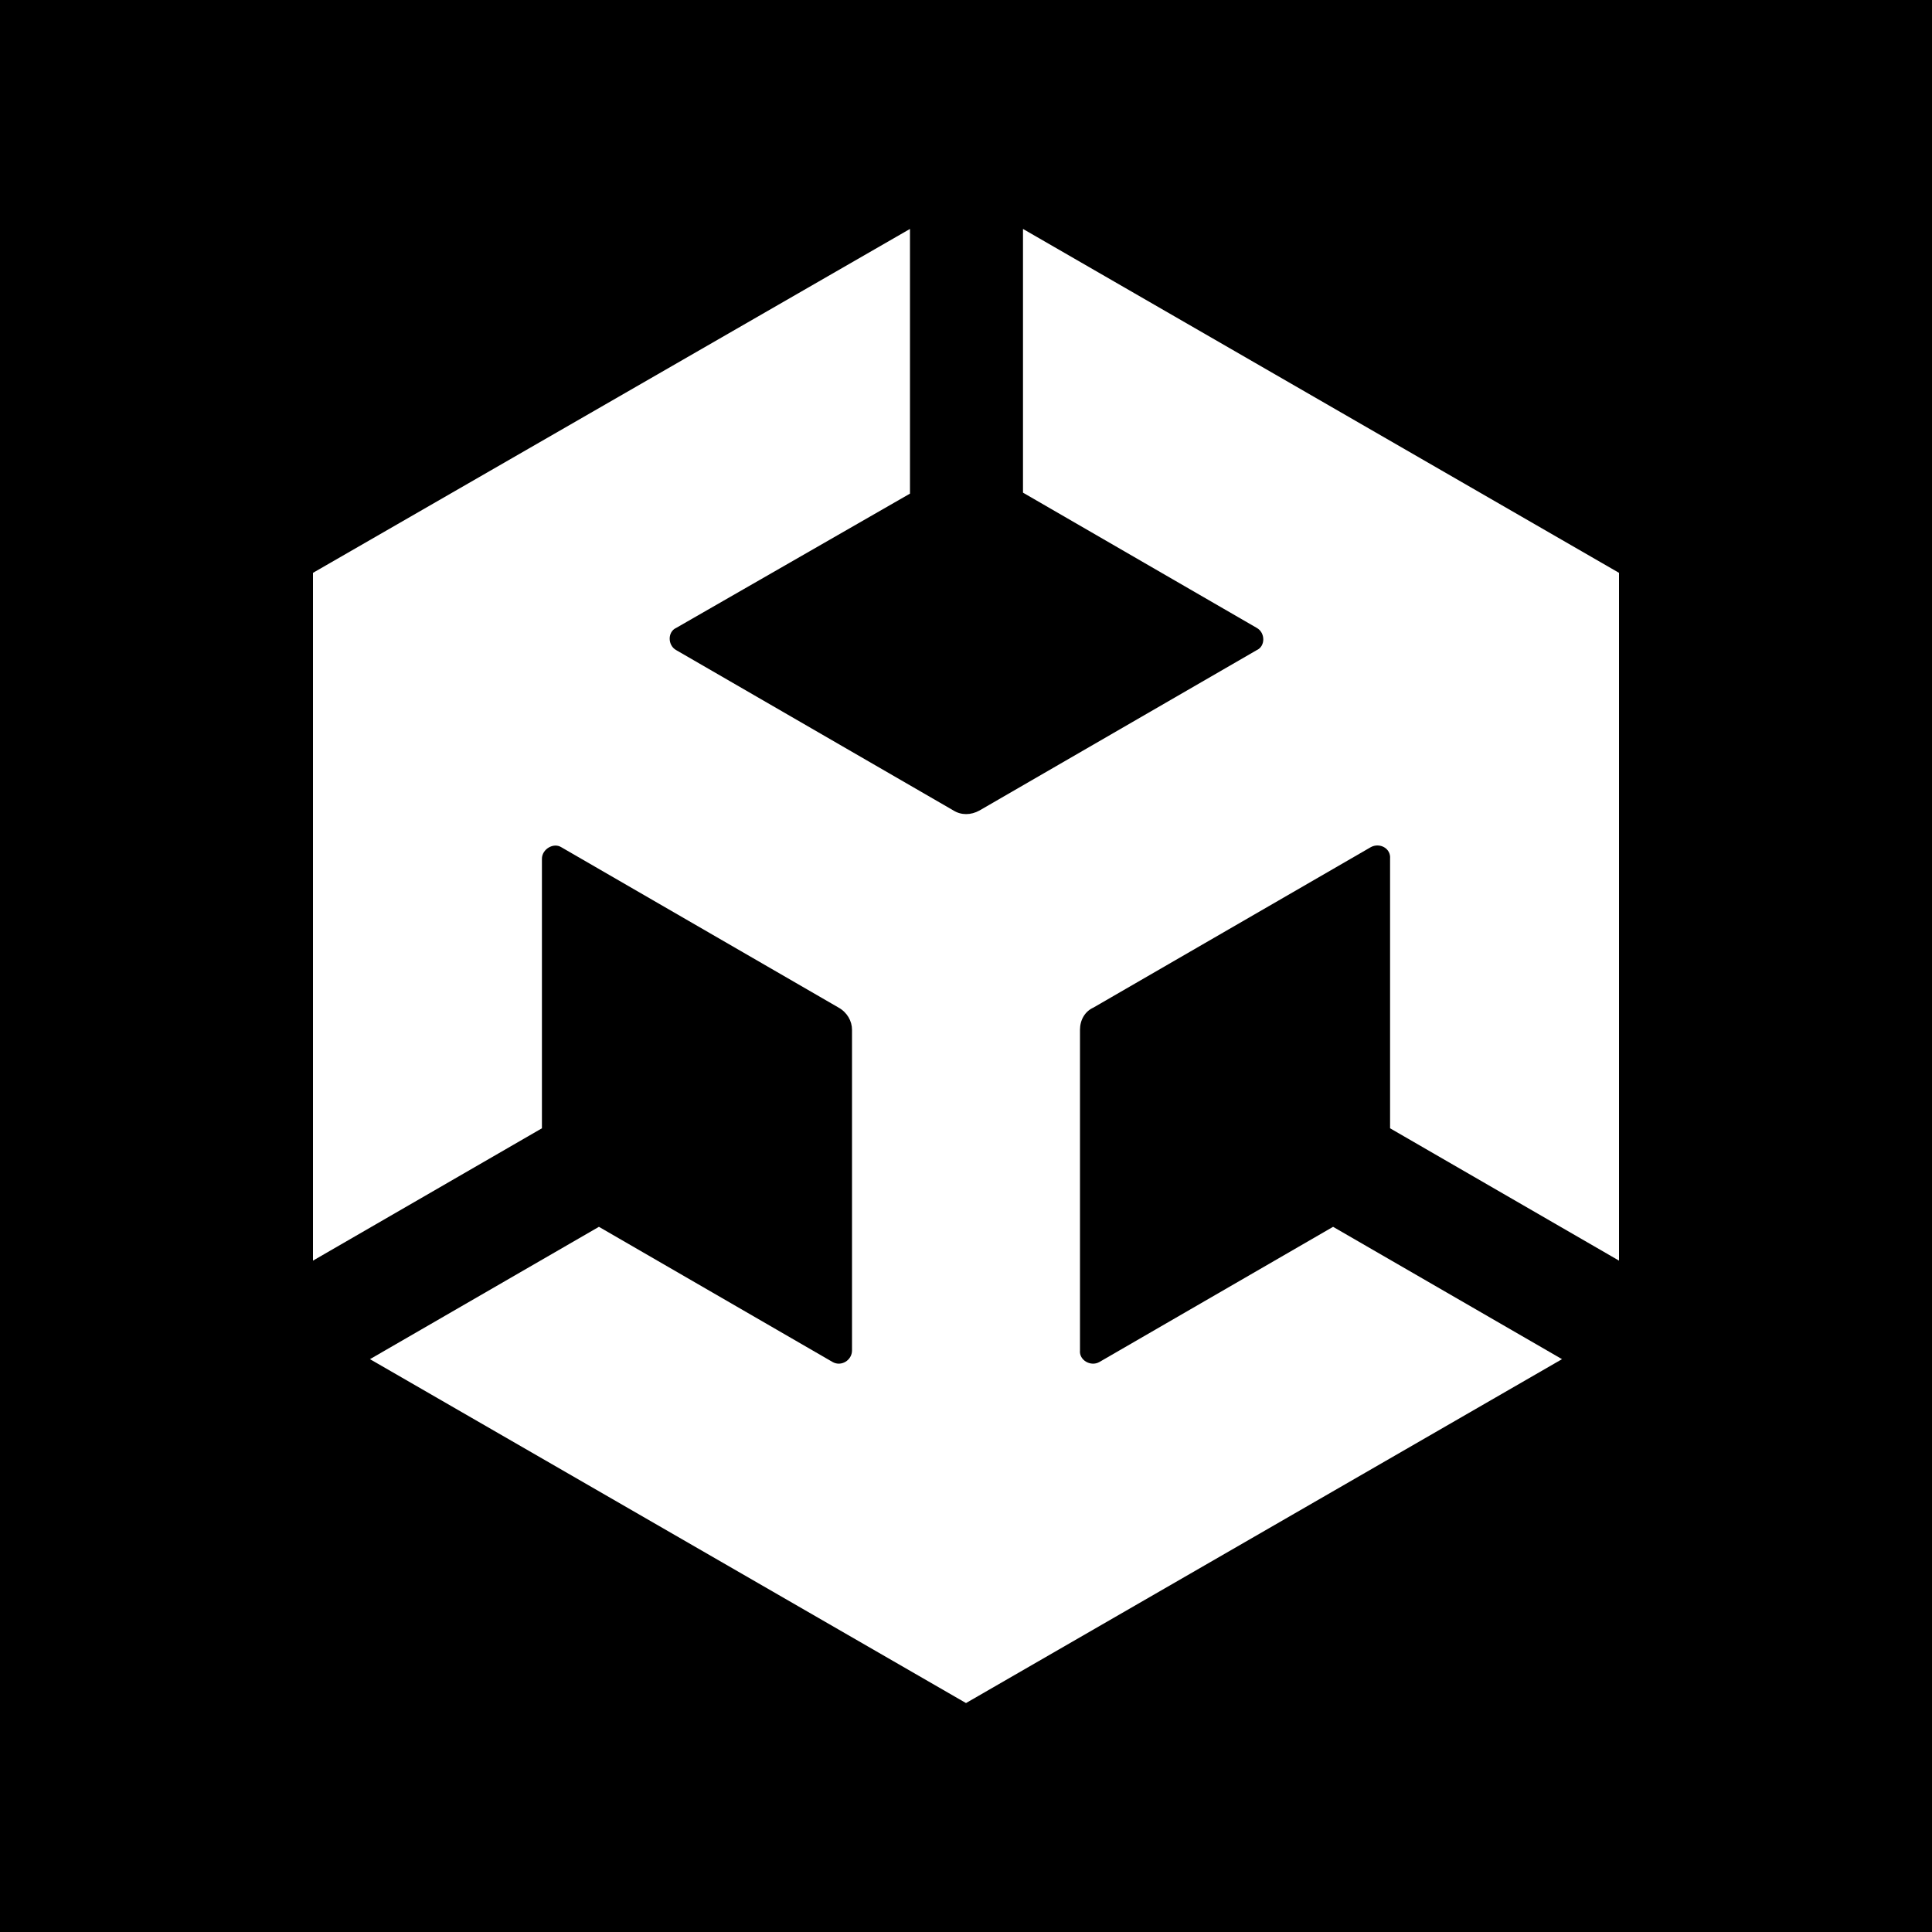 <svg xmlns="http://www.w3.org/2000/svg" viewBox="0 0 20 20"><path d="M0 0h20v20H0z"/><path d="M16.76 13.05V5.93l-6.17-3.56V5.1l2.42 1.4c.09.05.09.19 0 .23l-2.87 1.66c-.09.05-.19.05-.27 0L7 6.73c-.09-.05-.09-.19 0-.23l2.42-1.39V2.37L3.24 5.93v7.12l2.37-1.37V8.89c0-.1.12-.17.2-.12l2.87 1.66c.09.05.14.14.14.23v3.32c0 .1-.11.17-.2.12L6.2 12.7l-2.37 1.37L10 17.63l6.17-3.56-2.37-1.37-2.42 1.4c-.09.05-.21-.02-.2-.12v-3.32c0-.1.05-.19.14-.23l2.87-1.66c.09-.05.21.01.2.12v2.79l2.37 1.37z" fill="#fff"/></svg>